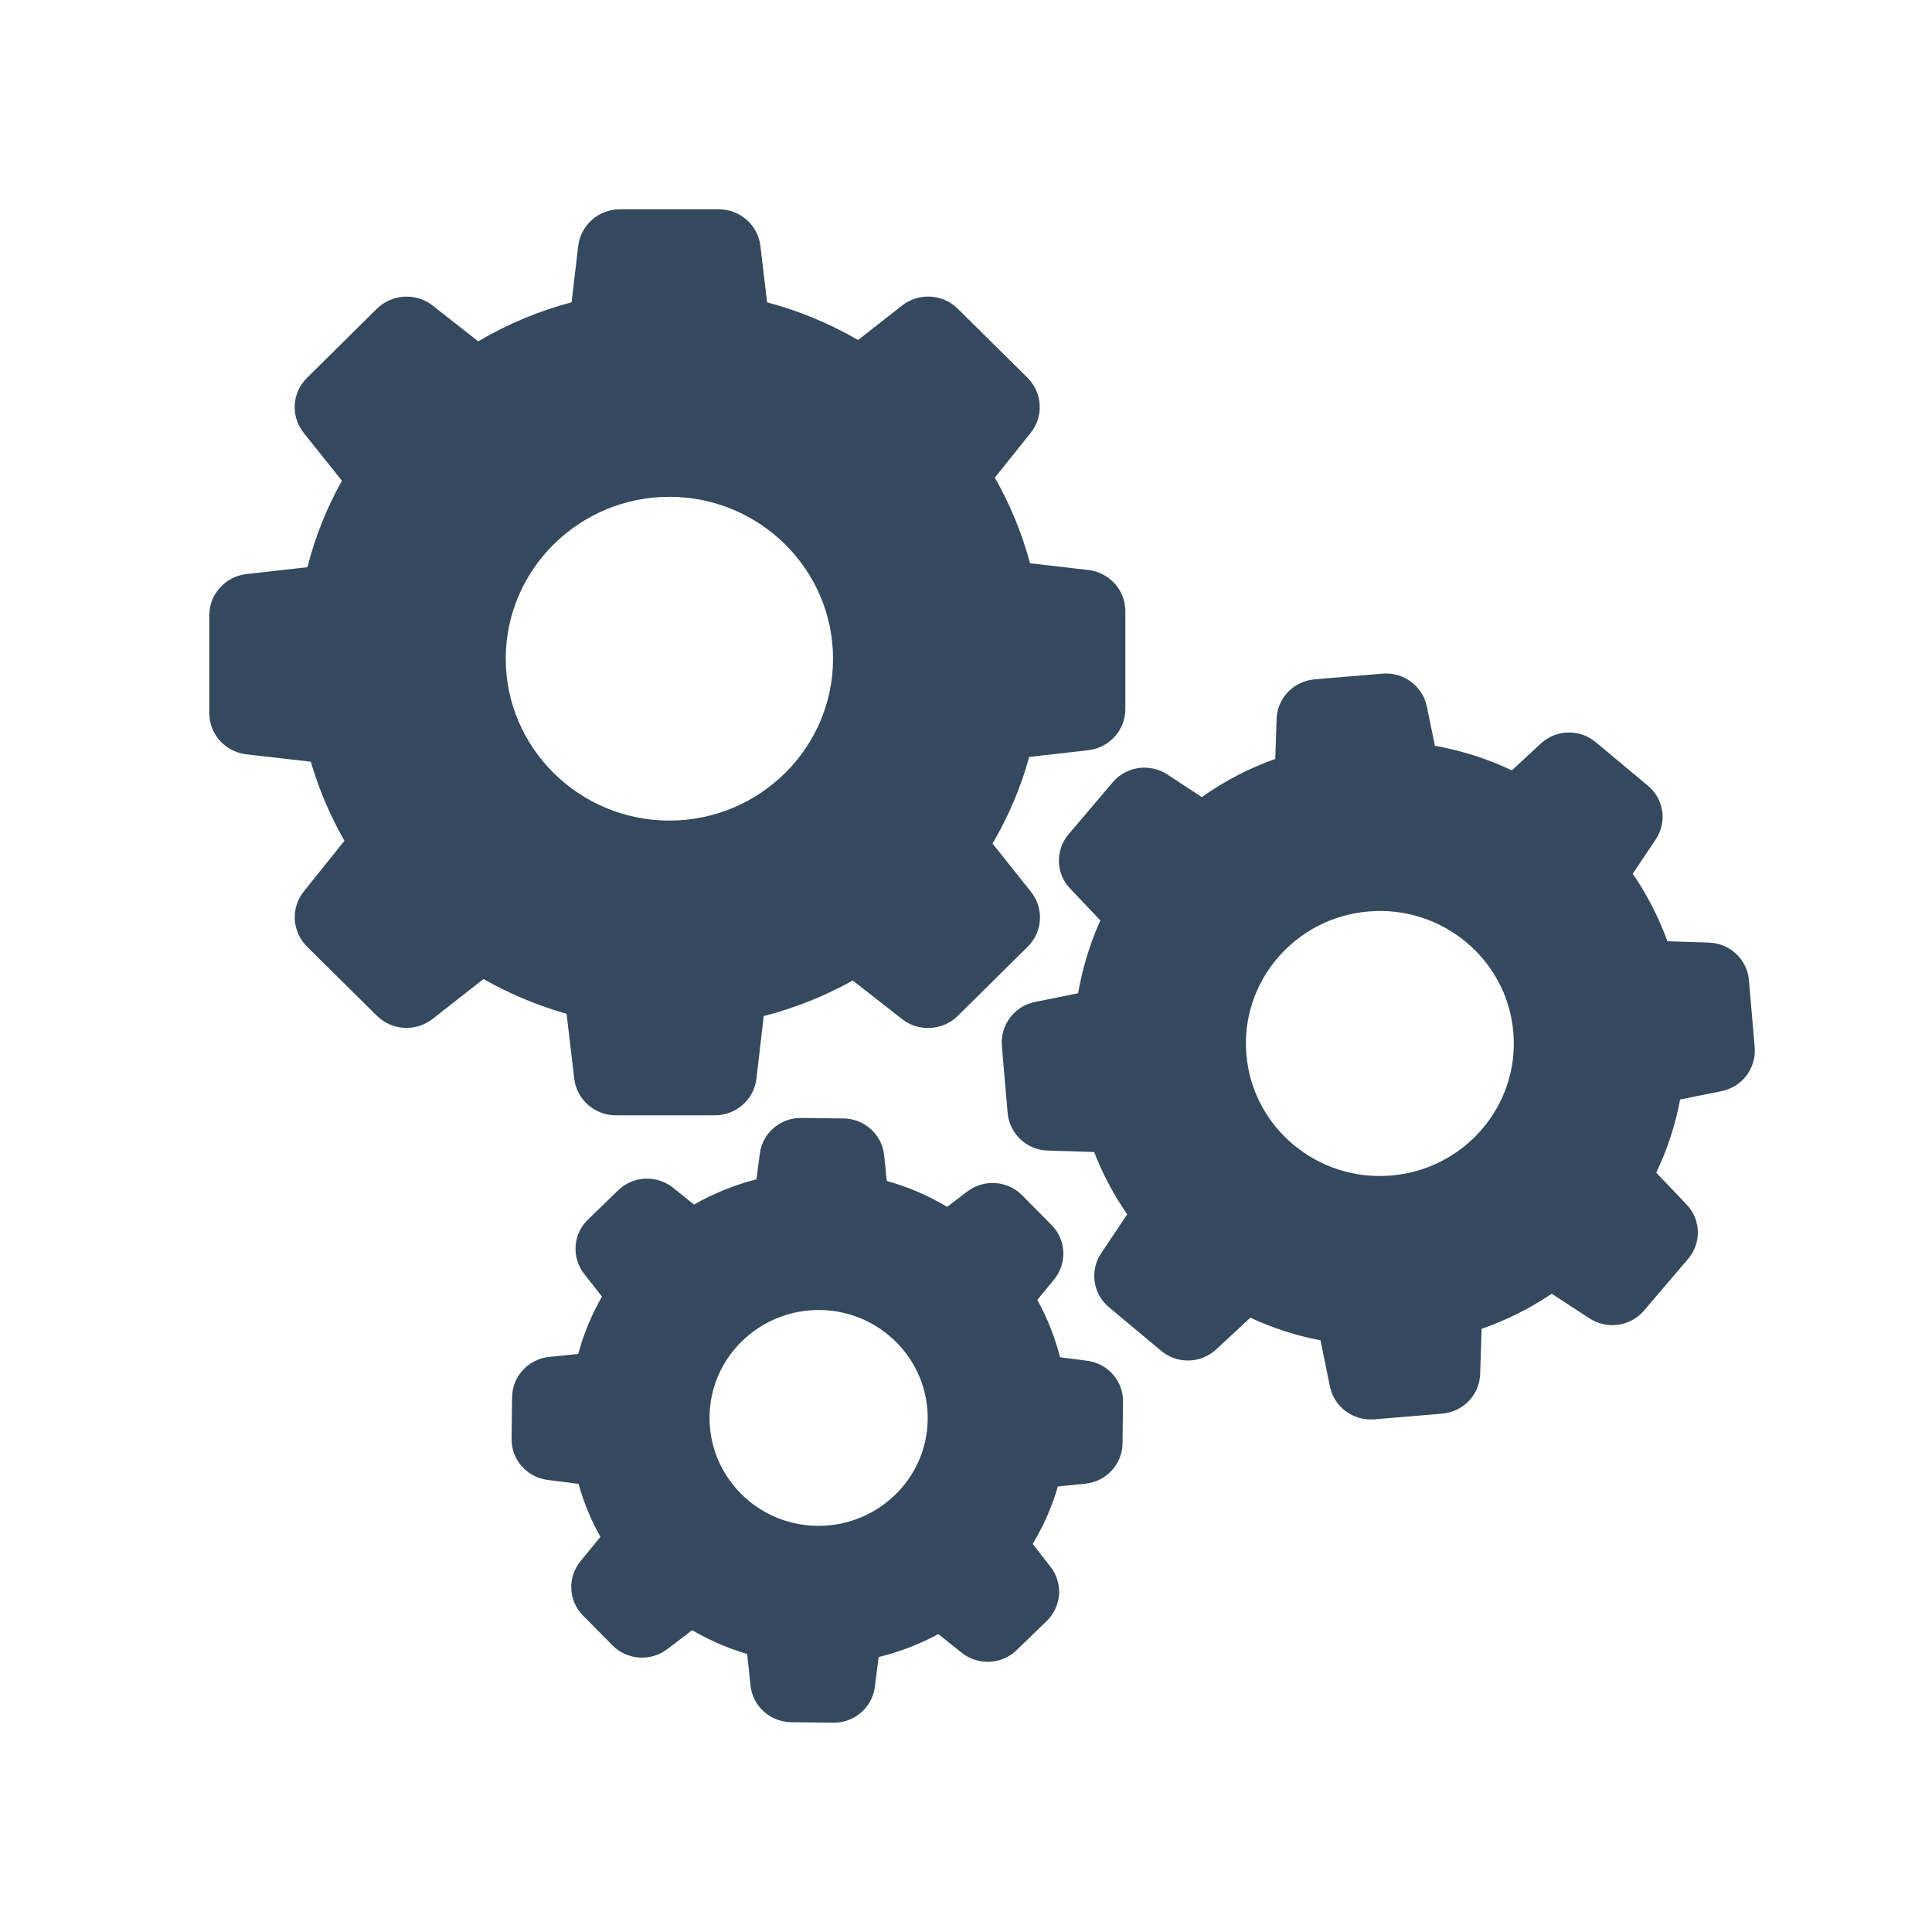 <?xml version="1.0" encoding="utf-8"?>
<!-- Generator: Adobe Illustrator 15.0.0, SVG Export Plug-In  -->
<!DOCTYPE svg PUBLIC "-//W3C//DTD SVG 1.1//EN" "http://www.w3.org/Graphics/SVG/1.1/DTD/svg11.dtd">
<svg version="1.1"
	 xmlns="http://www.w3.org/2000/svg" xmlns:xlink="http://www.w3.org/1999/xlink" xmlns:a="http://ns.adobe.com/AdobeSVGViewerExtensions/3.0/"
	 x="0px" y="0px" width="120px" height="120px" viewBox="-13 -13 120 120" enable-background="new -13 -13 120 120"
	 xml:space="preserve">
<defs>
</defs>
<g>
	<g>
		<path fill="#34495E" d="M22.666,53.993c0.155,1.304,1.268,2.282,2.585,2.282h6.148c1.318,0,2.431-0.979,2.585-2.282l0.453-3.882
			c1.936-0.499,3.79-1.242,5.53-2.21l3.059,2.394c1.04,0.814,2.523,0.723,3.46-0.193l4.346-4.299
			c0.938-0.927,1.02-2.395,0.196-3.423l-2.379-2.985c0.988-1.691,1.761-3.494,2.275-5.379l3.666-0.418
			c1.318-0.152,2.308-1.253,2.308-2.557v-6.082c0-1.304-0.989-2.404-2.308-2.557l-3.614-0.417c-0.494-1.864-1.236-3.647-2.184-5.318
			l2.225-2.781c0.824-1.029,0.731-2.496-0.195-3.423l-4.336-4.289c-0.937-0.927-2.42-1.009-3.46-0.194l-2.729,2.139
			c-1.771-1.029-3.666-1.813-5.653-2.343l-0.412-3.494C34.077,0.978,32.965,0,31.646,0h-6.147c-1.318,0-2.431,0.978-2.585,2.282
			l-0.412,3.494c-2.039,0.54-3.985,1.355-5.798,2.424L13.872,5.98c-1.04-0.815-2.523-0.723-3.461,0.194l-4.346,4.299
			c-0.937,0.927-1.02,2.394-0.195,3.423l2.368,2.964c-0.947,1.691-1.668,3.495-2.142,5.369l-3.79,0.428
			C0.988,22.81,0,23.91,0,25.214v6.082C0,32.6,0.988,33.7,2.307,33.853l3.996,0.458c0.505,1.711,1.205,3.362,2.09,4.91L5.87,42.369
			c-0.824,1.029-0.731,2.496,0.195,3.423l4.346,4.3c0.938,0.926,2.421,1.008,3.461,0.193l3.161-2.476
			c1.627,0.927,3.357,1.649,5.159,2.159L22.666,53.993z M18.413,27.913c0-5.542,4.563-10.055,10.165-10.055
			c5.602,0,10.164,4.513,10.164,10.055c0,5.542-4.563,10.055-10.164,10.055C22.976,37.968,18.413,33.455,18.413,27.913z
			 M95.63,47.88c-0.113-1.283-1.174-2.292-2.481-2.333l-2.585-0.082c-0.536-1.487-1.257-2.893-2.152-4.197l1.41-2.099
			c0.742-1.08,0.536-2.526-0.463-3.362l-3.244-2.71c-0.999-0.835-2.472-0.794-3.419,0.092l-1.792,1.661
			c-1.514-0.723-3.12-1.233-4.778-1.528l-0.505-2.445c-0.257-1.263-1.441-2.139-2.739-2.038l-4.232,0.357
			c-1.298,0.112-2.317,1.161-2.358,2.455l-0.082,2.485c-1.628,0.581-3.162,1.375-4.563,2.374l-2.142-1.406
			c-1.092-0.713-2.544-0.509-3.389,0.479l-2.739,3.229c-0.845,0.988-0.804,2.445,0.093,3.382l1.874,1.976
			c-0.648,1.447-1.112,2.964-1.38,4.523l-2.678,0.54c-1.276,0.255-2.162,1.427-2.06,2.71l0.36,4.188
			c0.113,1.283,1.174,2.291,2.482,2.332l2.894,0.092c0.525,1.365,1.215,2.659,2.05,3.871l-1.617,2.415
			c-0.721,1.079-0.515,2.517,0.484,3.352l3.243,2.71c0.999,0.835,2.472,0.794,3.419-0.092l2.122-1.967
			c1.39,0.643,2.853,1.121,4.356,1.406l0.587,2.873c0.257,1.264,1.441,2.139,2.739,2.037l4.232-0.356
			c1.298-0.112,2.317-1.161,2.358-2.455l0.093-2.812c1.545-0.54,3.007-1.273,4.355-2.18l2.338,1.527
			c1.092,0.713,2.544,0.51,3.389-0.479l2.739-3.209c0.845-0.988,0.803-2.445-0.093-3.383l-1.885-1.976
			c0.69-1.446,1.194-2.976,1.483-4.544l2.574-0.52c1.277-0.254,2.163-1.426,2.06-2.71L95.63,47.88z M73.406,60.014
			c-4.572,0.387-8.609-2.984-8.99-7.508c-0.392-4.523,3.018-8.517,7.59-8.894c4.572-0.387,8.609,2.985,8.99,7.508
			C81.388,55.644,77.979,59.637,73.406,60.014z M54.509,71.516l-1.668-0.215c-0.319-1.242-0.793-2.444-1.411-3.564l1.04-1.264
			c0.824-1.009,0.762-2.455-0.154-3.383l-1.823-1.844c-0.916-0.927-2.379-1.029-3.419-0.234l-1.246,0.947
			c-1.174-0.702-2.431-1.242-3.748-1.609l-0.165-1.6c-0.134-1.283-1.226-2.271-2.533-2.281l-2.605-0.031
			c-1.309-0.02-2.42,0.938-2.585,2.221l-0.206,1.59c-1.359,0.346-2.667,0.876-3.883,1.568l-1.287-1.039
			c-1.02-0.814-2.481-0.754-3.419,0.153l-1.874,1.813c-0.938,0.906-1.04,2.354-0.237,3.382l1.103,1.406
			c-0.639,1.12-1.144,2.313-1.473,3.565l-1.803,0.184c-1.298,0.132-2.296,1.212-2.307,2.506l-0.031,2.577
			c-0.021,1.294,0.947,2.394,2.245,2.558l1.916,0.244c0.319,1.151,0.772,2.252,1.359,3.291l-1.236,1.507
			c-0.823,1.009-0.762,2.456,0.154,3.382l1.823,1.845c0.916,0.927,2.379,1.028,3.419,0.234l1.534-1.172
			c1.082,0.632,2.225,1.131,3.419,1.478l0.206,1.956c0.134,1.283,1.226,2.271,2.533,2.282l2.606,0.03
			c1.308,0.021,2.42-0.938,2.584-2.222l0.237-1.854c1.298-0.316,2.533-0.795,3.707-1.426l1.442,1.15
			c1.02,0.815,2.481,0.754,3.419-0.152l1.863-1.803c0.938-0.907,1.041-2.354,0.237-3.383l-1.102-1.416
			c0.68-1.121,1.204-2.313,1.565-3.565l1.709-0.173c1.298-0.133,2.297-1.213,2.307-2.507l0.031-2.577
			C56.774,72.778,55.807,71.678,54.509,71.516z M37.764,81.773c-3.738-0.04-6.735-3.086-6.693-6.784
			c0.041-3.698,3.12-6.663,6.858-6.622s6.735,3.087,6.693,6.785C44.581,78.85,41.502,81.814,37.764,81.773z"/>
	</g>
</g>
</svg>
